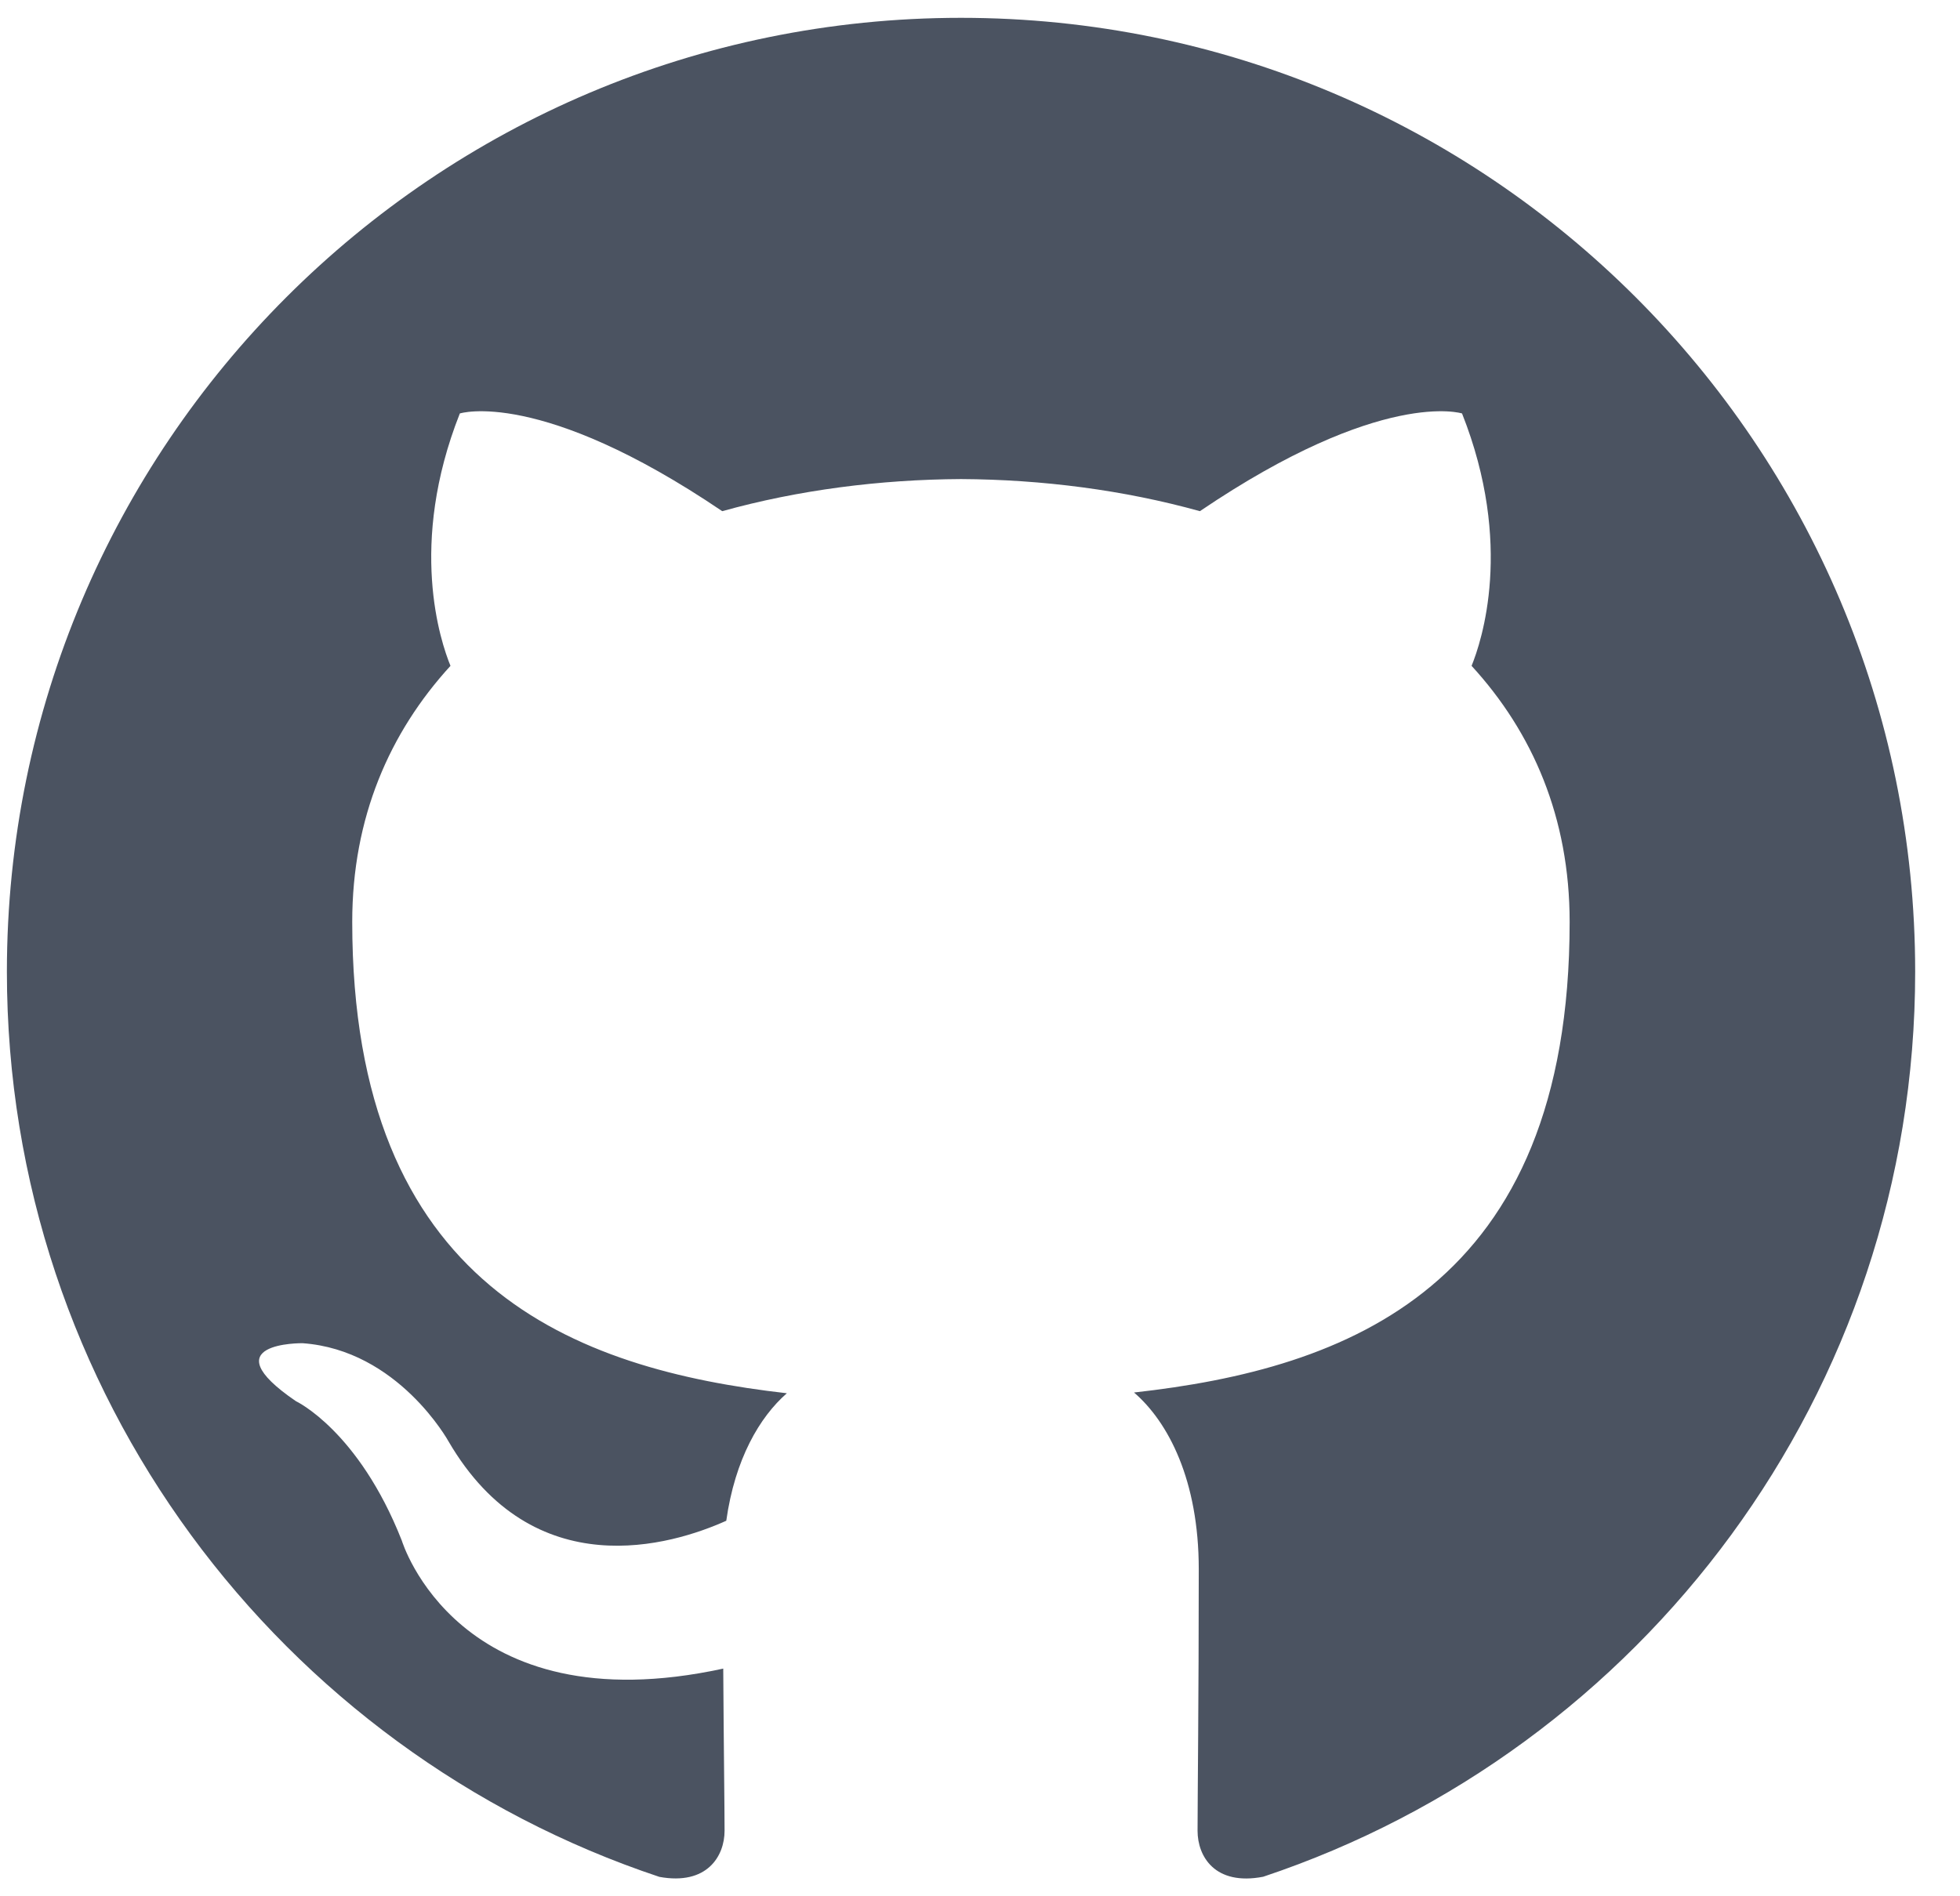 <svg width="31" height="30" viewBox="0 0 31 30" fill="none" xmlns="http://www.w3.org/2000/svg">
<path fill-rule="evenodd" clip-rule="evenodd" d="M15.199 0.282C6.866 0.282 0.109 7.038 0.109 15.373C0.109 22.039 4.433 27.696 10.429 29.693C11.184 29.831 11.46 29.364 11.46 28.964C11.46 28.606 11.447 27.657 11.439 26.398C7.242 27.31 6.356 24.375 6.356 24.375C5.67 22.631 4.68 22.167 4.68 22.167C3.31 21.232 4.784 21.25 4.784 21.25C6.299 21.357 7.095 22.805 7.095 22.805C8.441 25.111 10.628 24.445 11.487 24.059C11.624 23.084 12.014 22.419 12.445 22.042C9.094 21.66 5.571 20.366 5.571 14.584C5.571 12.936 6.16 11.589 7.125 10.534C6.969 10.153 6.451 8.619 7.273 6.541C7.273 6.541 8.54 6.135 11.423 8.087C12.626 7.752 13.917 7.586 15.2 7.579C16.483 7.586 17.773 7.752 18.978 8.087C21.86 6.135 23.124 6.541 23.124 6.541C23.948 8.619 23.43 10.153 23.275 10.534C24.242 11.589 24.826 12.936 24.826 14.584C24.826 20.381 21.297 21.657 17.936 22.03C18.477 22.496 18.96 23.417 18.96 24.825C18.96 26.842 18.941 28.47 18.941 28.964C18.941 29.368 19.214 29.838 19.979 29.691C25.971 27.691 30.291 22.038 30.291 15.373C30.291 7.038 23.534 0.282 15.199 0.282Z" fill="#4B5361"/>
</svg>
